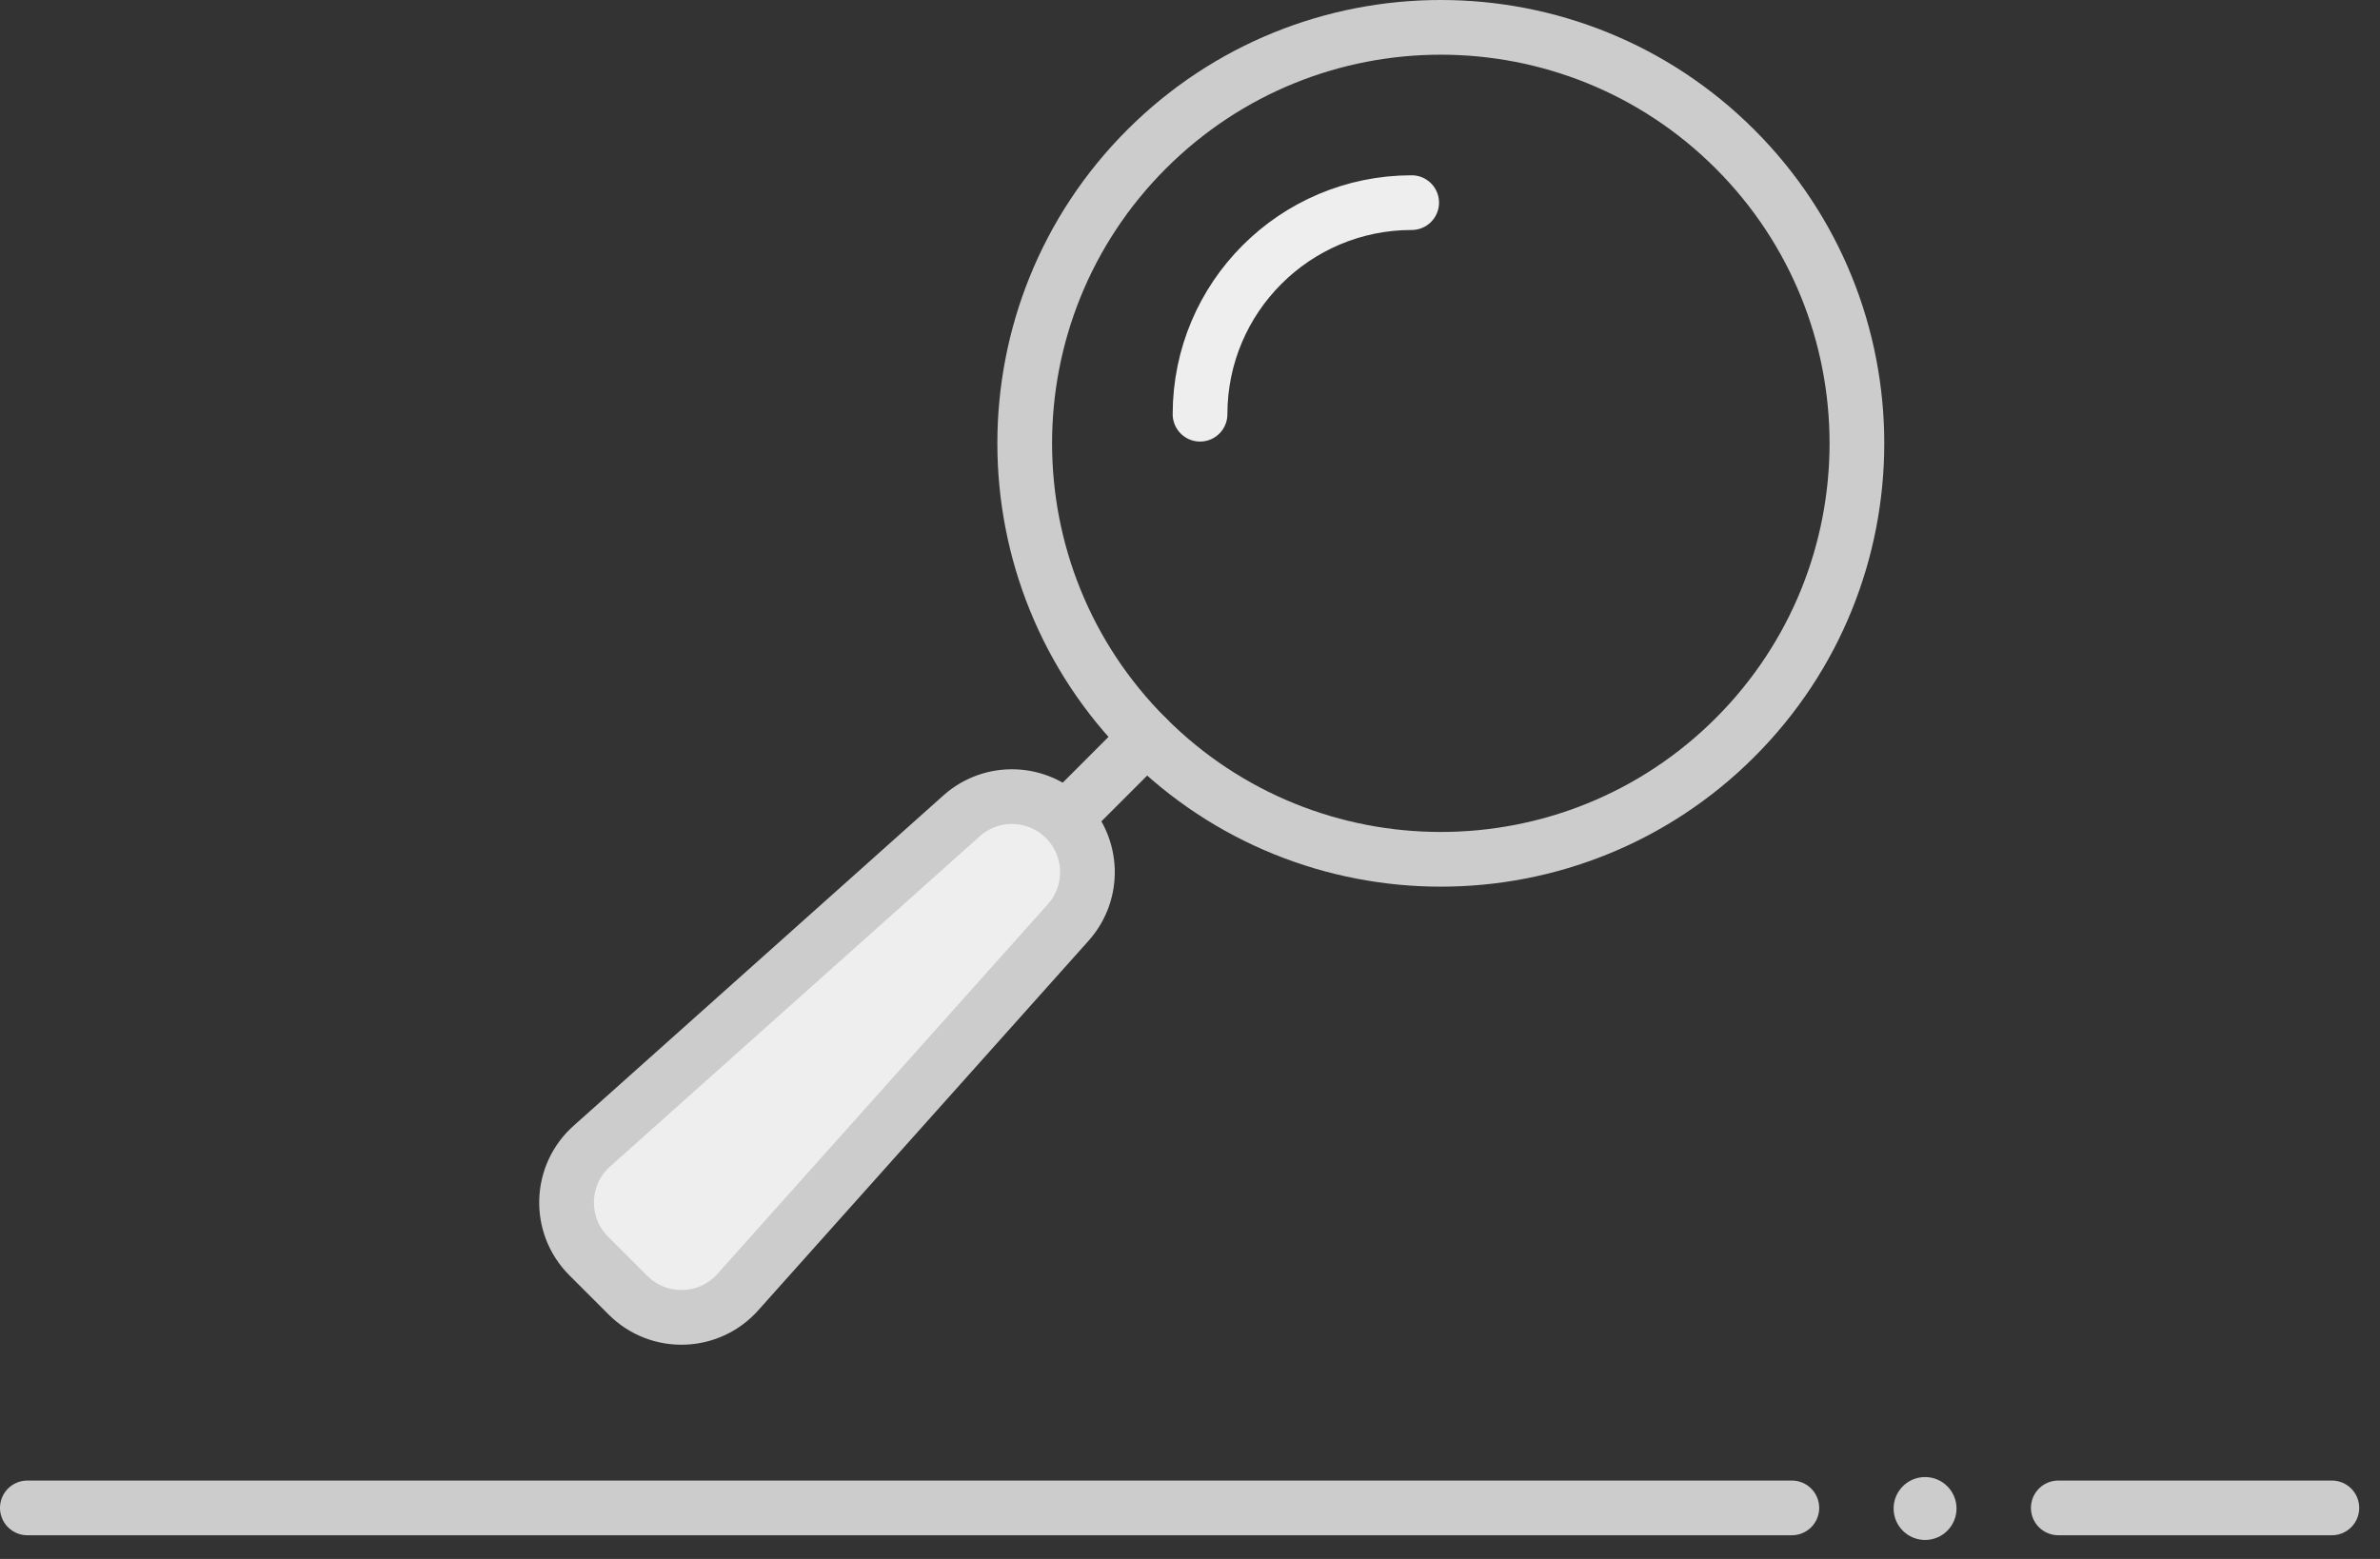 <?xml version="1.0" encoding="UTF-8"?>
<svg width="87px" height="57px" viewBox="0 0 87 57" version="1.1" xmlns="http://www.w3.org/2000/svg" xmlns:xlink="http://www.w3.org/1999/xlink">
    <rect x="0" y="0" width="87" height="57" fill="#333333" stroke="none"/>
    <!-- Generator: Sketch 49.2 (51160) - http://www.bohemiancoding.com/sketch -->
    <title>Group 3</title>
    <desc>Created with Sketch.</desc>
    <defs></defs>
    <g id="收藏" stroke="none" stroke-width="1" fill="none" fill-rule="evenodd">
        <g id="搜索结果_笔记" transform="translate(-145, -276)">
            <g id="Group-3" transform="translate(143, 243)">
                <rect id="Rectangle-8" x="0" y="0" width="90" height="90"></rect>
                <g id="Page-1" transform="translate(3, 34)">
                    <path d="M-0,54.134 L64.5,54.134" id="Stroke-1" stroke="#CCCCCC" stroke-width="2" stroke-linecap="round"></path>
                    <path d="M74.24,54.134 L84.24,54.134" id="Stroke-3" stroke="#CCCCCC" stroke-width="2" stroke-linecap="round"></path>
                    <path d="M70.52,54.156 C70.52,54.791 70.005,55.306 69.37,55.306 C68.735,55.306 68.22,54.791 68.22,54.156 C68.22,53.521 68.735,53.006 69.37,53.006 C70.005,53.006 70.52,53.521 70.52,54.156" id="Fill-5" fill="#CCCCCC"></path>
                    <path d="M62.424,25.965 C56.484,31.904 46.853,31.905 40.913,25.965 C34.973,20.026 34.973,10.395 40.913,4.454 C46.853,-1.485 56.484,-1.485 62.424,4.454 C68.364,10.395 68.364,20.025 62.424,25.965 Z" id="Stroke-7" stroke="#CCCCCC" stroke-width="2" stroke-linecap="round"></path>
                    <path d="M42.867,14.145 C42.867,9.873 46.331,6.409 50.603,6.409" id="Stroke-9" stroke="#EEEEEE" stroke-width="2" stroke-linecap="round" stroke-linejoin="round"></path>
                    <path d="M40.913,25.965 L37.942,28.936" id="Stroke-11" stroke="#CCCCCC" stroke-width="2" stroke-linecap="round"></path>
                    <path d="M21.958,46.359 L20.519,44.921 C19.387,43.789 19.452,41.933 20.661,40.883 L34.18,28.804 C35.274,27.853 36.917,27.911 37.942,28.936 C38.967,29.962 39.025,31.604 38.075,32.699 L25.995,46.217 C24.945,47.426 23.09,47.492 21.958,46.359" id="Fill-13" fill="#EEEEEE"></path>
                    <path d="M21.958,46.359 L20.519,44.921 C19.387,43.789 19.452,41.933 20.661,40.883 L34.18,28.804 C35.274,27.853 36.917,27.911 37.942,28.936 C38.967,29.962 39.025,31.604 38.075,32.699 L25.995,46.217 C24.945,47.426 23.09,47.492 21.958,46.359 Z" id="Stroke-15" stroke="#CCCCCC" stroke-width="2" stroke-linecap="round"></path>
                </g>
            </g>
        </g>
    </g>
</svg>